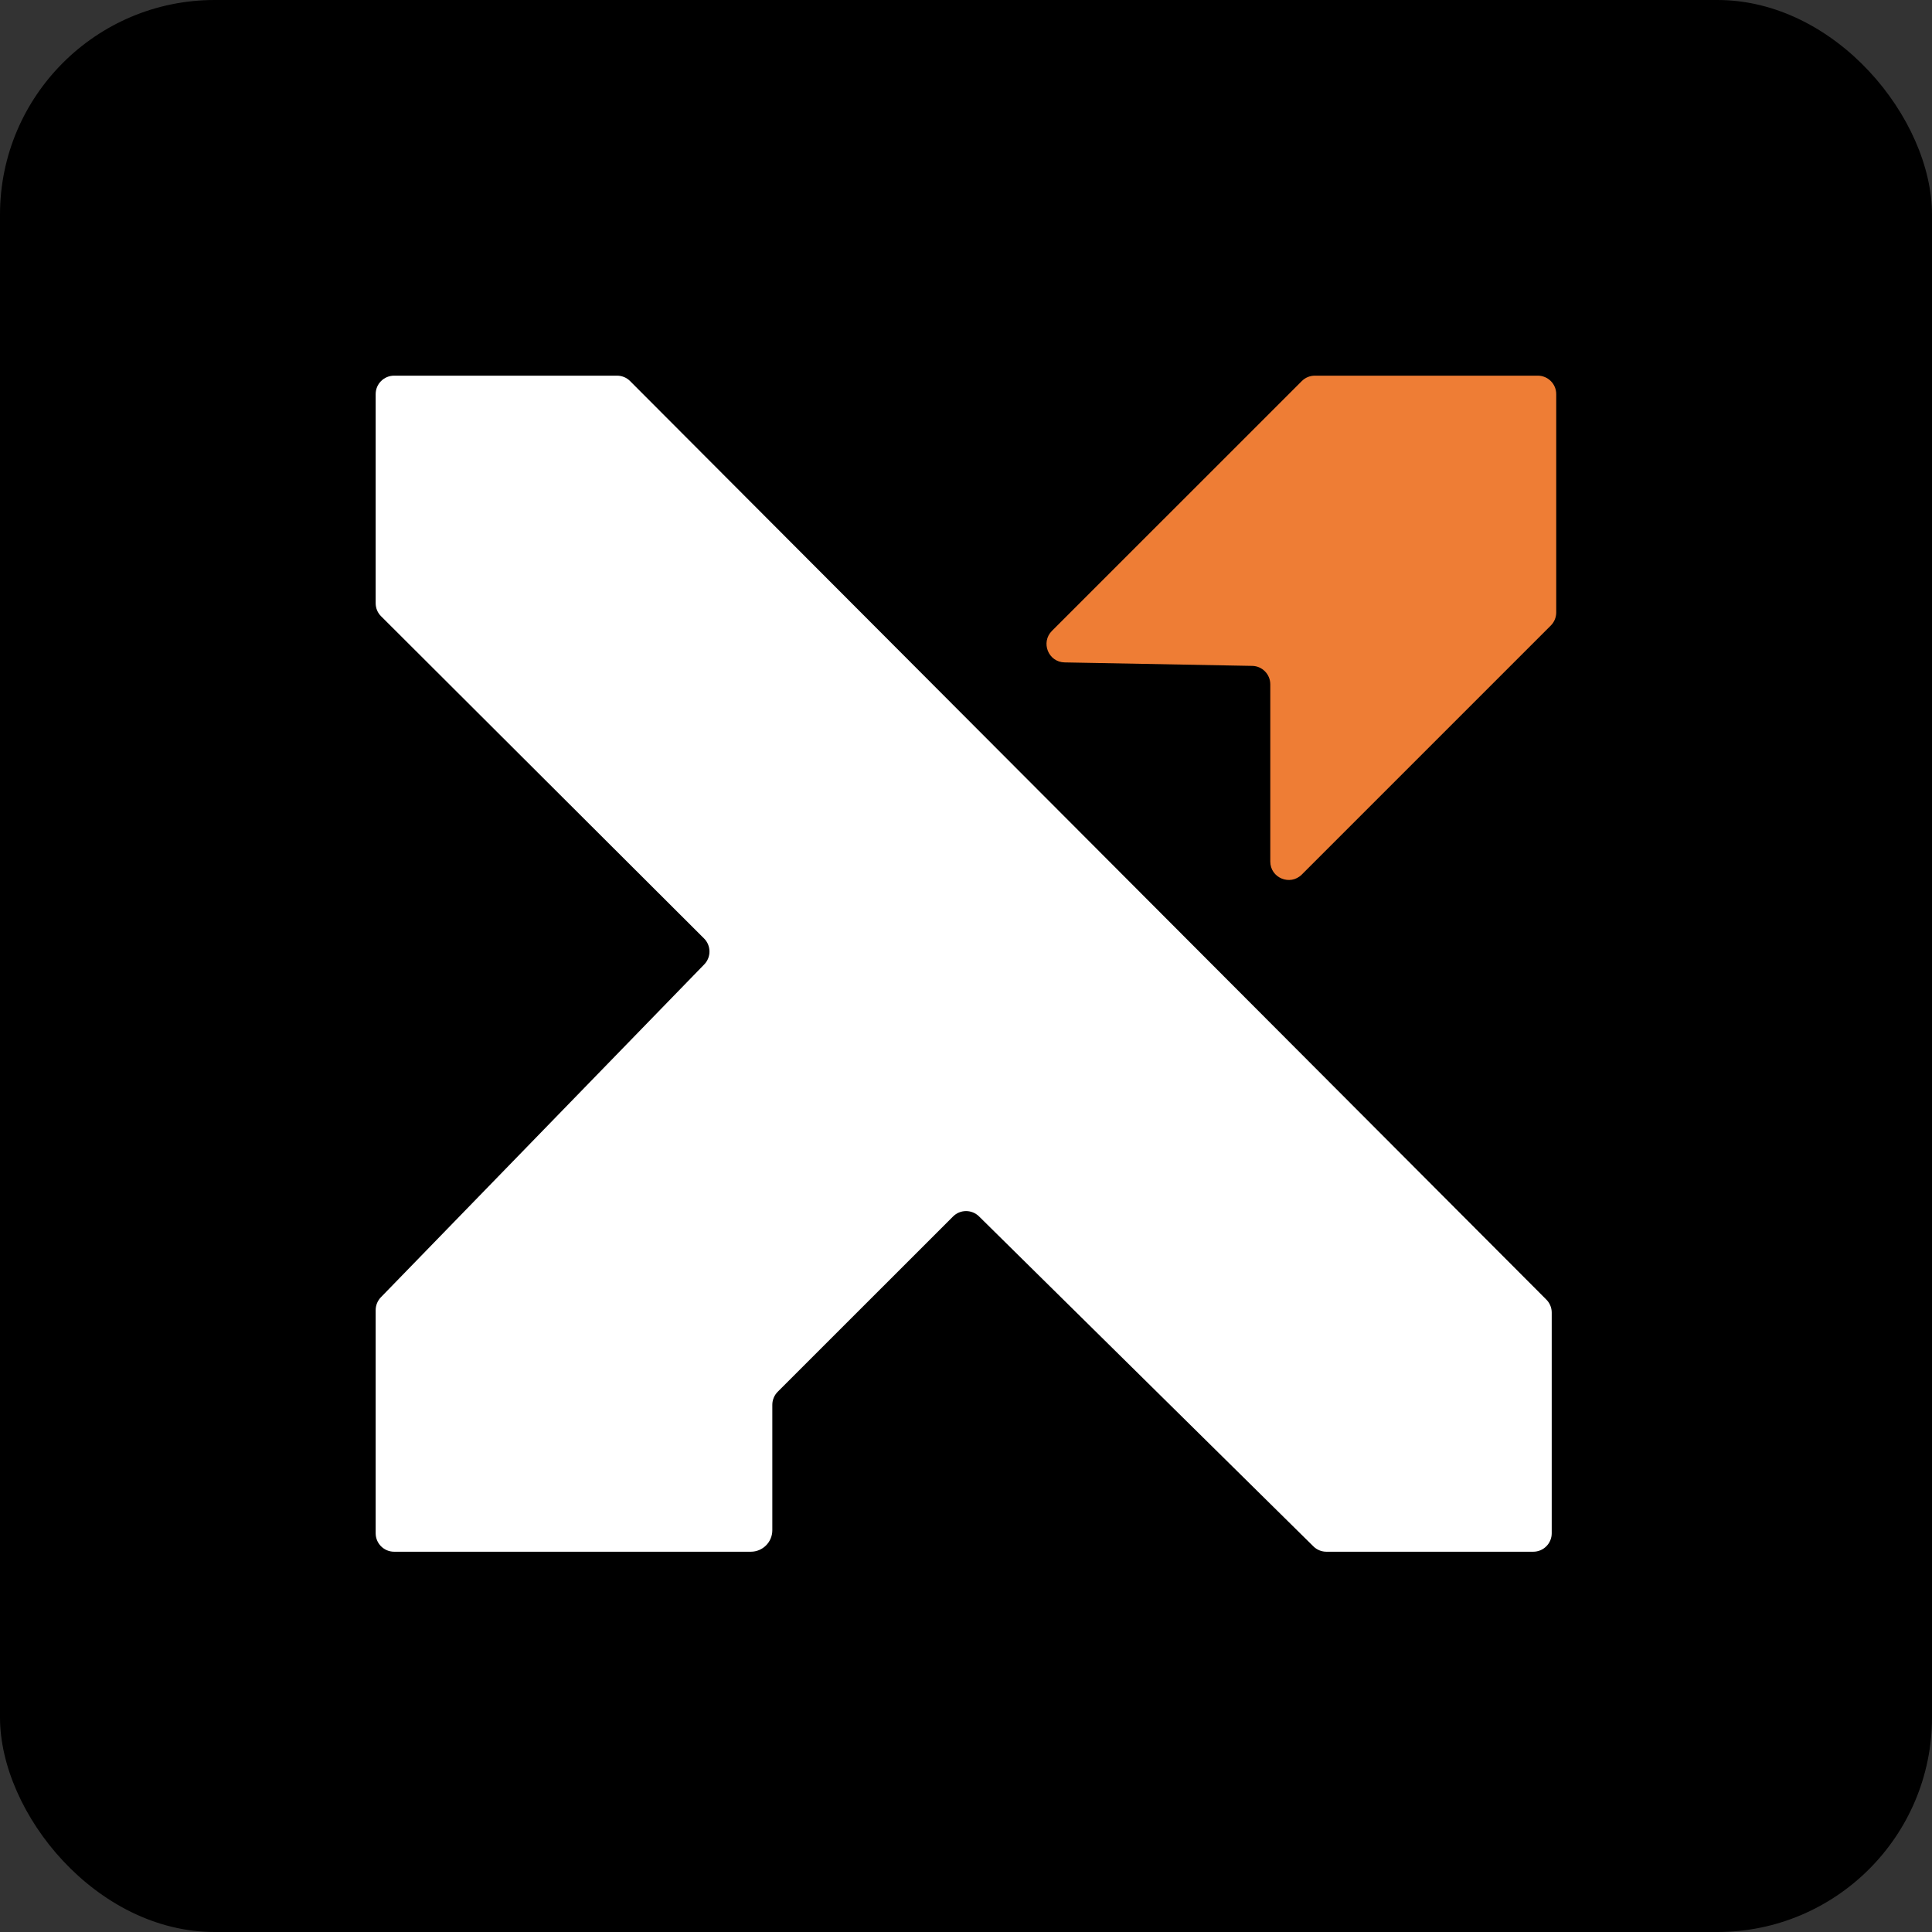 <svg width="36" height="36" viewBox="0 0 36 36" fill="none" xmlns="http://www.w3.org/2000/svg">
<rect x="0" y="0" width="36" height="36" fill="#333333" stroke="none"/>
<rect width="36" height="36" rx="4" fill="black"/>
<path d="M24.5 7C24.409 7 24.321 7.036 24.257 7.101L19.601 11.756C19.387 11.971 19.535 12.338 19.838 12.343L23.333 12.408C23.52 12.411 23.67 12.564 23.67 12.752V16.053C23.67 16.359 24.04 16.512 24.257 16.296L28.898 11.655C28.962 11.591 28.998 11.503 28.998 11.412V7.344C28.998 7.154 28.844 7 28.654 7H24.5Z" fill="#EE7D35"/>
<path d="M7.344 7C7.154 7 7 7.154 7 7.344V11.24C7 11.332 7.036 11.419 7.101 11.483L13.119 17.487C13.252 17.62 13.254 17.835 13.123 17.97L7.097 24.173C7.035 24.238 7 24.323 7 24.413V28.57C7 28.76 7.154 28.914 7.344 28.914H13.991C14.211 28.914 14.391 28.735 14.391 28.514V26.177C14.391 26.086 14.427 25.999 14.491 25.934L17.759 22.667C17.892 22.534 18.108 22.533 18.243 22.666L24.474 28.815C24.538 28.878 24.625 28.914 24.715 28.914H28.57C28.76 28.914 28.914 28.76 28.914 28.57V24.458C28.914 24.367 28.878 24.28 28.814 24.216L11.741 7.101C11.677 7.036 11.589 7 11.498 7H7.344Z" fill="white"/>
</svg>
